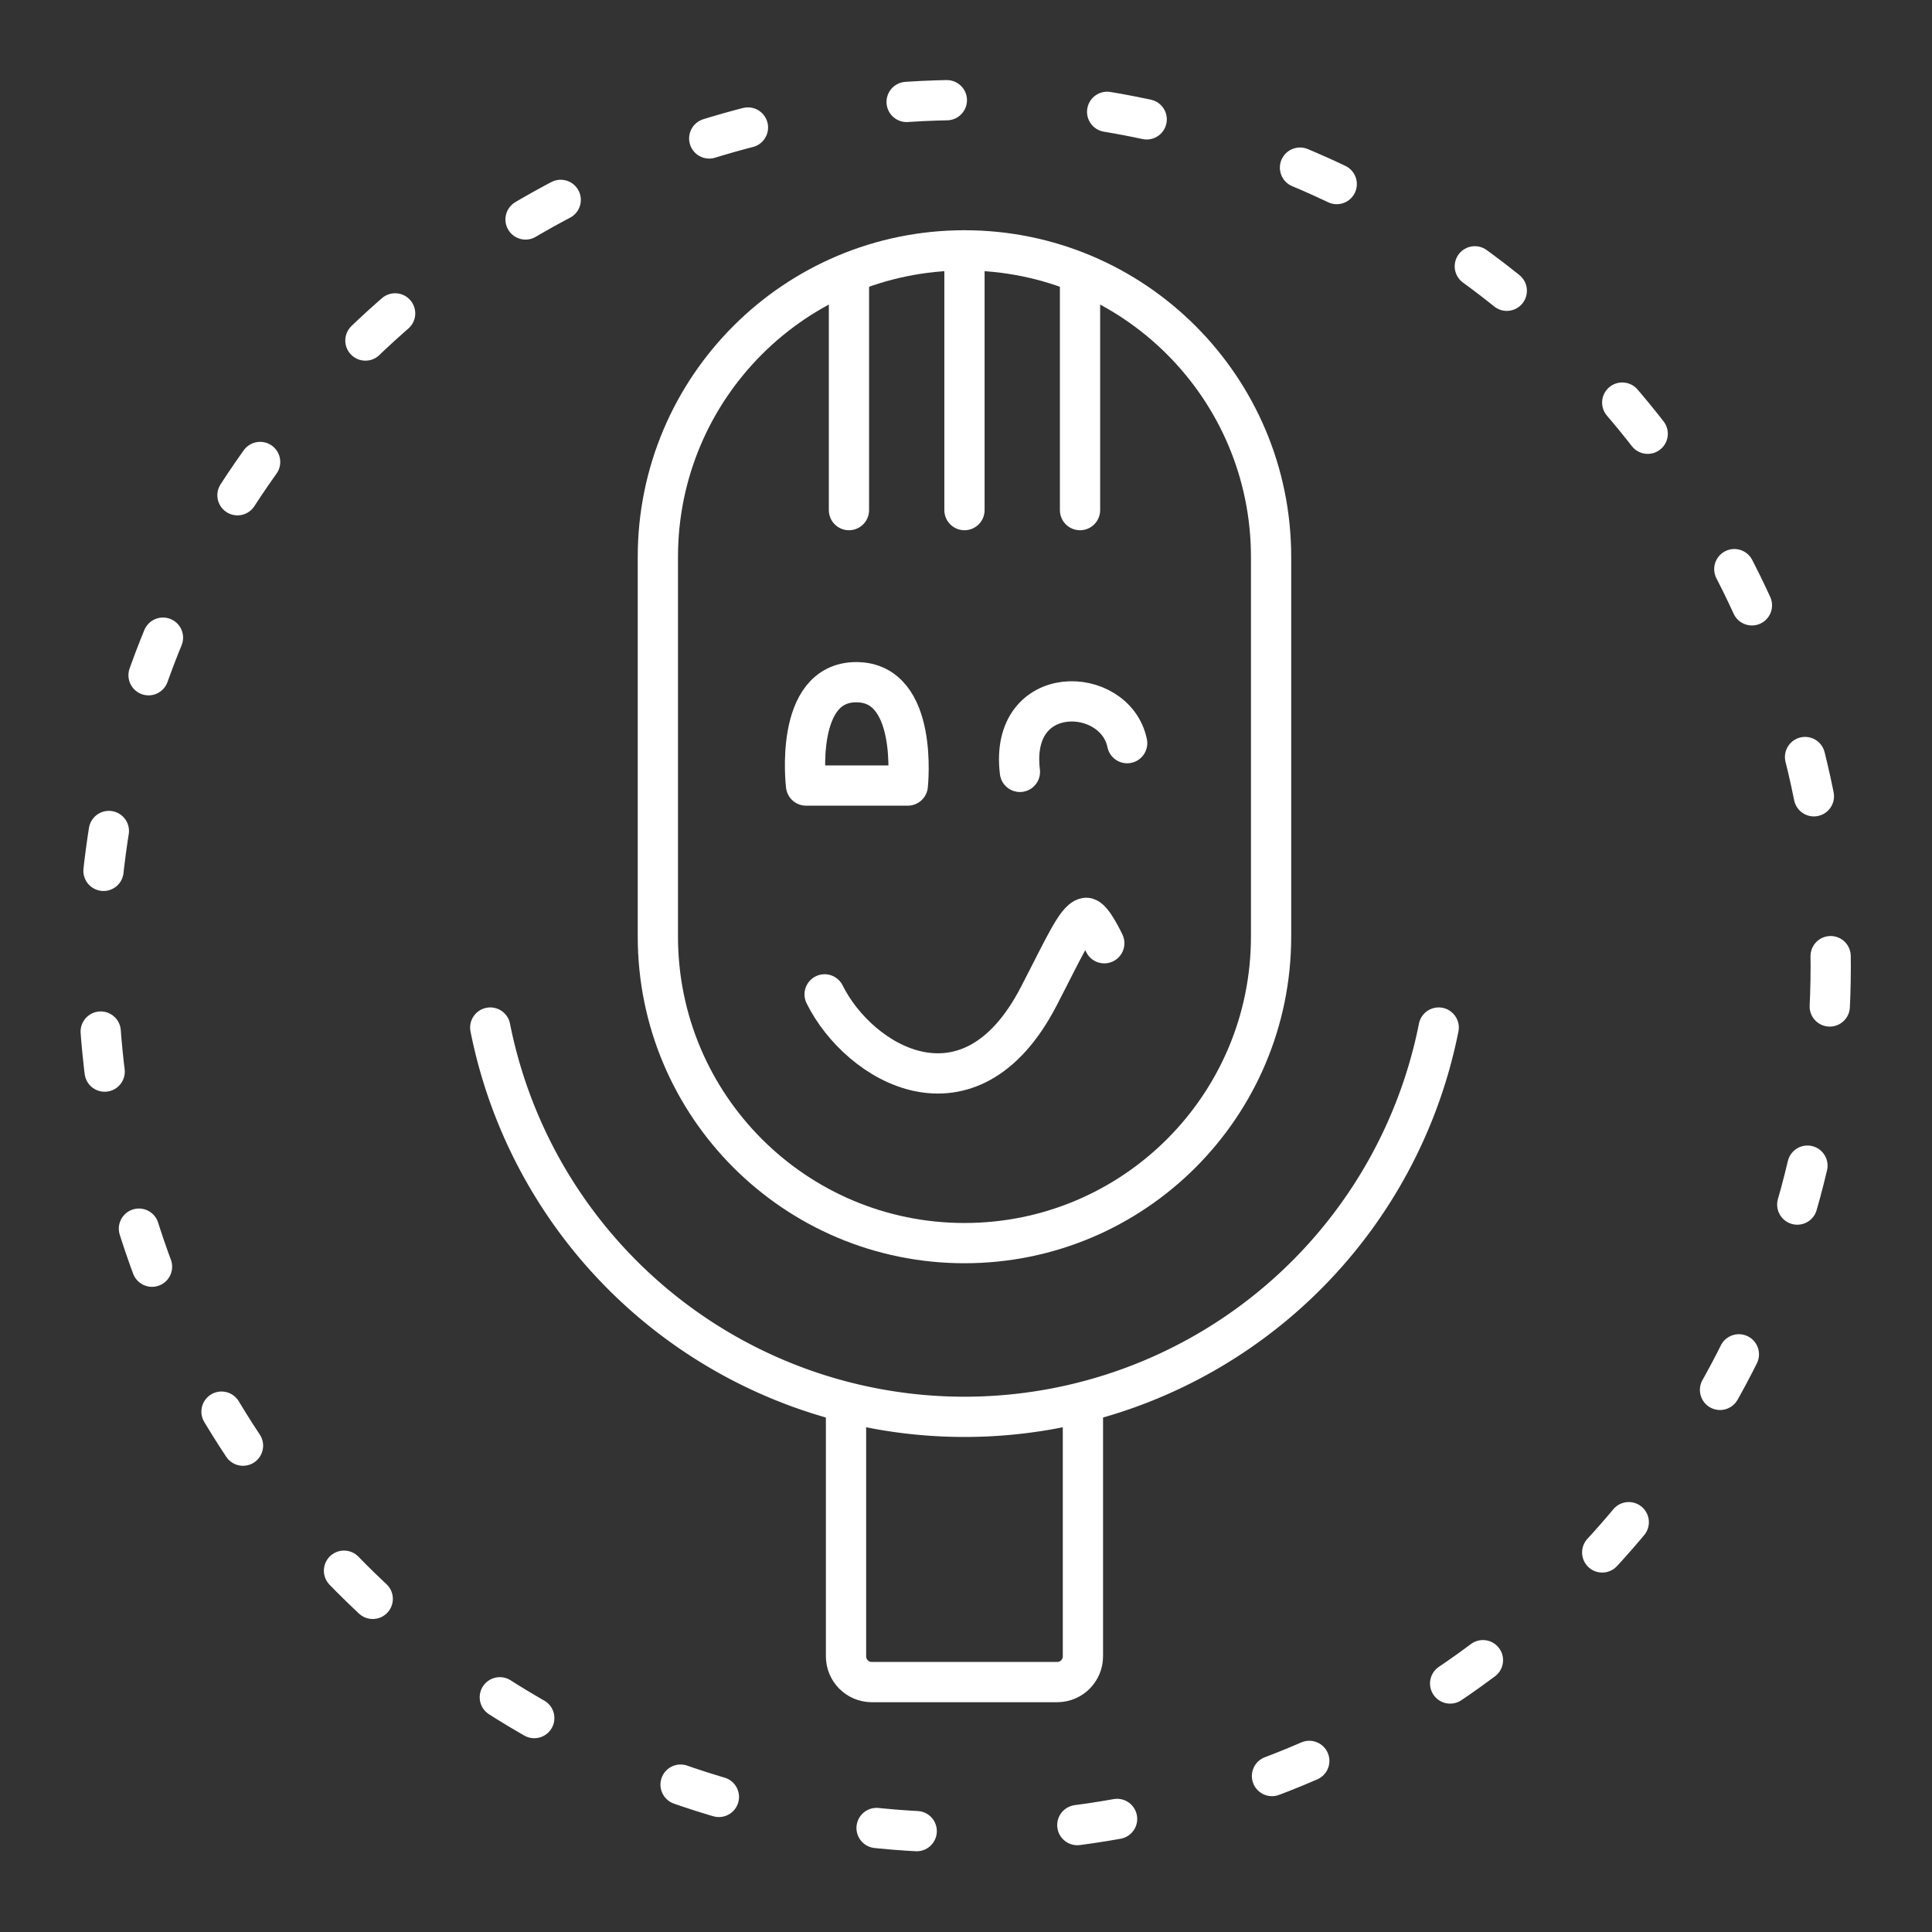 <?xml version="1.0" encoding="UTF-8" standalone="no"?>
<!-- Created with Inkscape (http://www.inkscape.org/) -->

<svg
   width="48"
   height="48"
   viewBox="0 0 48 48"
   version="1.1"
   id="svg5"
   inkscape:version="1.1.1 (3bf5ae0d25, 2021-09-20)"
   sodipodi:docname="speakingpal.svg"
   xmlns:inkscape="http://www.inkscape.org/namespaces/inkscape"
   xmlns:sodipodi="http://sodipodi.sourceforge.net/DTD/sodipodi-0.dtd"
   xmlns="http://www.w3.org/2000/svg"
   xmlns:svg="http://www.w3.org/2000/svg">
  <rect x="0" y="0" width="48" height="48" fill="#333333" stroke="none"/>
  <sodipodi:namedview
     id="namedview7"
     pagecolor="#505050"
     bordercolor="#eeeeee"
     borderopacity="1"
     inkscape:pageshadow="0"
     inkscape:pageopacity="0"
     inkscape:pagecheckerboard="0"
     inkscape:document-units="px"
     showgrid="false"
     units="px"
     inkscape:zoom="8.3645833"
     inkscape:cx="-4.124533"
     inkscape:cy="14.166874"
     inkscape:window-width="1884"
     inkscape:window-height="1025"
     inkscape:window-x="15"
     inkscape:window-y="34"
     inkscape:window-maximized="1"
     inkscape:current-layer="layer1" />
  <defs
     id="defs2">
    <style
       id="style863">.a{fill:none;stroke:#fff;stroke-linecap:round;stroke-linejoin:round;}</style>
    <style
       id="style949">.a{fill:none;stroke:#fff;stroke-linecap:round;stroke-linejoin:round;}</style>
  </defs>
  <g
     inkscape:label="Layer 1"
     inkscape:groupmode="layer"
     id="layer1">
    <g
       id="g6887"
       transform="matrix(1.001,0,0,1.001,-0.062,-0.018)"
       style="stroke-width:0.999">
      <circle
         class="a"
         cx="24"
         cy="24"
         r="21.5"
         id="circle867"
         style="stroke-width:0.999;stroke-miterlimit:4;stroke-dasharray:0.999, 3.995;stroke-dashoffset:0" />
      <g
         id="g6872"
         transform="translate(0,1.732)"
         style="stroke-width:0.999">
        <g
           id="g964"
           style="stroke-width:0.999">
          <path
             class="a"
             d="m 24,4.5 v 0 c 4.203,0 7.61,3.407 7.61,7.61 v 9.42 c 0,4.203 -3.407,7.61 -7.61,7.61 v 0 c -4.203,0 -7.61,-3.407 -7.61,-7.61 V 12.11 C 16.39,7.907 19.797,4.5 24,4.5 Z m 2.94,28.65 v 6.245 c 4.3e-5,0.35 -0.28,0.635 -0.63,0.64 h -4.62 c -0.35,-0.005 -0.63,-0.29 -0.63,-0.64 V 33.15"
             id="path953"
             sodipodi:nodetypes="ssssssssscccccc"
             style="stroke-width:0.999" />
          <path
             class="a"
             d="m 12.23,23.79 a 12,12 0 0 0 23.54,0"
             id="path955"
             style="stroke-width:0.999" />
        </g>
        <g
           id="g1564"
           transform="translate(0.047,0.072)"
           style="stroke:#ffffff;stroke-width:0.999;stroke-linecap:round">
          <path
             style="fill:#000000;fill-opacity:0;stroke:#ffffff;stroke-width:0.999px;stroke-linecap:round;stroke-linejoin:miter;stroke-opacity:1"
             d="m 23.953,4.428 v 6.447"
             id="path1091"
             sodipodi:nodetypes="cc" />
          <path
             style="fill:#000000;fill-opacity:0;stroke:#ffffff;stroke-width:0.999px;stroke-linecap:round;stroke-linejoin:miter;stroke-opacity:1"
             d="M 26.821,5.119 V 10.875"
             id="path1093"
             sodipodi:nodetypes="cc" />
          <path
             style="fill:#000000;fill-opacity:0;stroke:#ffffff;stroke-width:0.999px;stroke-linecap:round;stroke-linejoin:miter;stroke-opacity:1"
             d="M 21.086,5.19 V 10.875"
             id="path1422"
             sodipodi:nodetypes="cc" />
        </g>
        <g
           id="g4667"
           transform="translate(-0.701,-0.973)"
           style="stroke-width:0.999">
          <path
             style="fill:none;stroke:#ffffff;stroke-width:0.999px;stroke-linecap:butt;stroke-linejoin:round;stroke-opacity:1"
             d="m 20.769,18.756 h 2.525 c 0,0 0.281,-2.565 -1.278,-2.565 -1.559,0 -1.247,2.565 -1.247,2.565 z"
             id="path4399"
             sodipodi:nodetypes="ccsc" />
          <path
             style="fill:none;stroke:#ffffff;stroke-width:0.999px;stroke-linecap:round;stroke-linejoin:round;stroke-opacity:1"
             d="m 26.077,18.417 c -0.273,-2.247 2.363,-2.156 2.662,-0.713"
             id="path4529"
             sodipodi:nodetypes="cc" />
        </g>
        <path
           style="fill:none;stroke:#ffffff;stroke-width:0.999px;stroke-linecap:round;stroke-linejoin:miter;stroke-opacity:1"
           d="m 20.529,22.966 c 0.855,1.727 3.597,3.351 5.308,0.061 0.603,-1.16 0.935,-1.919 1.177,-1.96 0.15,-0.025 0.456,0.63 0.456,0.63"
           id="path4702"
           sodipodi:nodetypes="cssc" />
      </g>
    </g>
  </g>
</svg>
